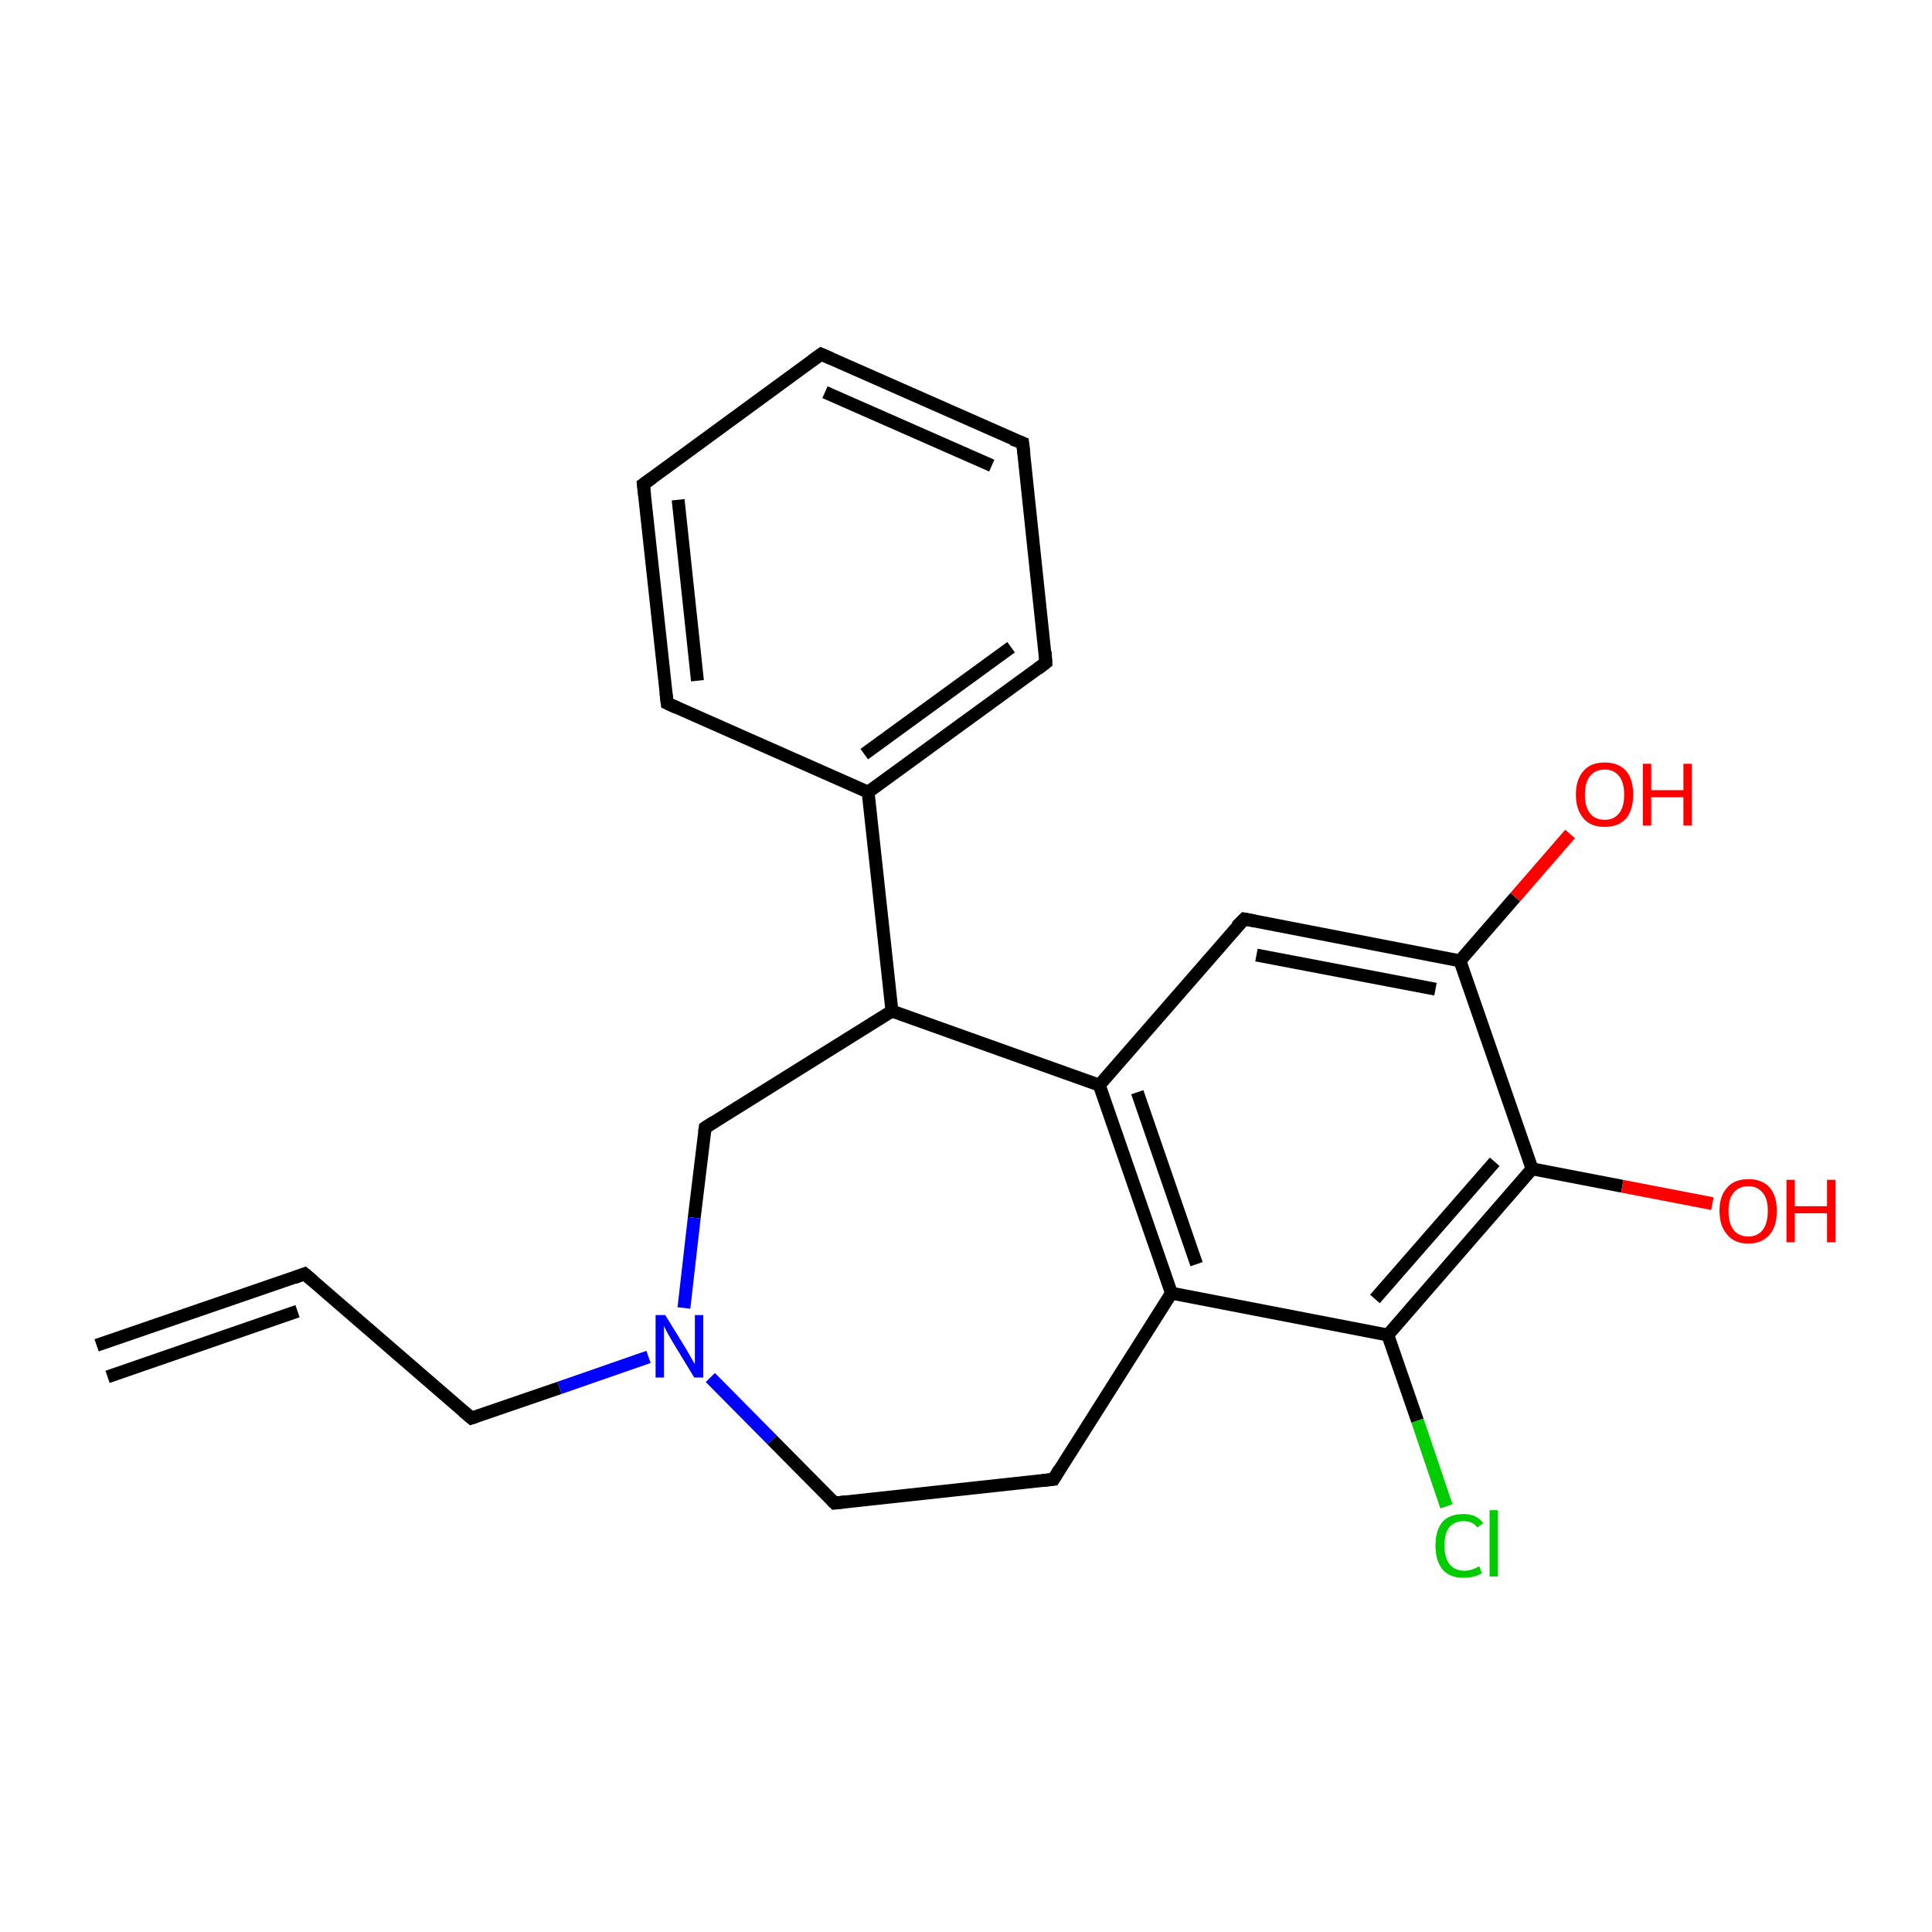 <?xml version='1.0' encoding='iso-8859-1'?>
<svg version='1.1' baseProfile='full'
              xmlns='http://www.w3.org/2000/svg'
                      xmlns:rdkit='http://www.rdkit.org/xml'
                      xmlns:xlink='http://www.w3.org/1999/xlink'
                  xml:space='preserve'
width='300px' height='300px' viewBox='0 0 300 300'>
<!-- END OF HEADER -->
<rect style='opacity:1.0;fill:#FFFFFF;stroke:none' width='300.0' height='300.0' x='0.0' y='0.0'> </rect>
<path class='bond-0 atom-0 atom-1' d='M 15.0,208.9 L 47.3,197.8' style='fill:none;fill-rule:evenodd;stroke:#000000;stroke-width:2.0px;stroke-linecap:butt;stroke-linejoin:miter;stroke-opacity:1' />
<path class='bond-0 atom-0 atom-1' d='M 16.7,213.8 L 46.2,203.6' style='fill:none;fill-rule:evenodd;stroke:#000000;stroke-width:2.0px;stroke-linecap:butt;stroke-linejoin:miter;stroke-opacity:1' />
<path class='bond-1 atom-1 atom-2' d='M 47.3,197.8 L 73.2,220.2' style='fill:none;fill-rule:evenodd;stroke:#000000;stroke-width:2.0px;stroke-linecap:butt;stroke-linejoin:miter;stroke-opacity:1' />
<path class='bond-2 atom-2 atom-3' d='M 73.2,220.2 L 86.9,215.5' style='fill:none;fill-rule:evenodd;stroke:#000000;stroke-width:2.0px;stroke-linecap:butt;stroke-linejoin:miter;stroke-opacity:1' />
<path class='bond-2 atom-2 atom-3' d='M 86.9,215.5 L 100.7,210.7' style='fill:none;fill-rule:evenodd;stroke:#0000FF;stroke-width:2.0px;stroke-linecap:butt;stroke-linejoin:miter;stroke-opacity:1' />
<path class='bond-3 atom-3 atom-4' d='M 110.3,213.9 L 119.9,223.6' style='fill:none;fill-rule:evenodd;stroke:#0000FF;stroke-width:2.0px;stroke-linecap:butt;stroke-linejoin:miter;stroke-opacity:1' />
<path class='bond-3 atom-3 atom-4' d='M 119.9,223.6 L 129.6,233.4' style='fill:none;fill-rule:evenodd;stroke:#000000;stroke-width:2.0px;stroke-linecap:butt;stroke-linejoin:miter;stroke-opacity:1' />
<path class='bond-4 atom-4 atom-5' d='M 129.6,233.4 L 163.6,229.7' style='fill:none;fill-rule:evenodd;stroke:#000000;stroke-width:2.0px;stroke-linecap:butt;stroke-linejoin:miter;stroke-opacity:1' />
<path class='bond-5 atom-5 atom-6' d='M 163.6,229.7 L 181.9,200.8' style='fill:none;fill-rule:evenodd;stroke:#000000;stroke-width:2.0px;stroke-linecap:butt;stroke-linejoin:miter;stroke-opacity:1' />
<path class='bond-6 atom-6 atom-7' d='M 181.9,200.8 L 170.7,168.5' style='fill:none;fill-rule:evenodd;stroke:#000000;stroke-width:2.0px;stroke-linecap:butt;stroke-linejoin:miter;stroke-opacity:1' />
<path class='bond-6 atom-6 atom-7' d='M 185.8,196.3 L 176.6,169.6' style='fill:none;fill-rule:evenodd;stroke:#000000;stroke-width:2.0px;stroke-linecap:butt;stroke-linejoin:miter;stroke-opacity:1' />
<path class='bond-7 atom-7 atom-8' d='M 170.7,168.5 L 193.2,142.7' style='fill:none;fill-rule:evenodd;stroke:#000000;stroke-width:2.0px;stroke-linecap:butt;stroke-linejoin:miter;stroke-opacity:1' />
<path class='bond-8 atom-8 atom-9' d='M 193.2,142.7 L 226.7,149.2' style='fill:none;fill-rule:evenodd;stroke:#000000;stroke-width:2.0px;stroke-linecap:butt;stroke-linejoin:miter;stroke-opacity:1' />
<path class='bond-8 atom-8 atom-9' d='M 195.1,148.3 L 222.9,153.6' style='fill:none;fill-rule:evenodd;stroke:#000000;stroke-width:2.0px;stroke-linecap:butt;stroke-linejoin:miter;stroke-opacity:1' />
<path class='bond-9 atom-9 atom-10' d='M 226.7,149.2 L 235.3,139.3' style='fill:none;fill-rule:evenodd;stroke:#000000;stroke-width:2.0px;stroke-linecap:butt;stroke-linejoin:miter;stroke-opacity:1' />
<path class='bond-9 atom-9 atom-10' d='M 235.3,139.3 L 243.8,129.5' style='fill:none;fill-rule:evenodd;stroke:#FF0000;stroke-width:2.0px;stroke-linecap:butt;stroke-linejoin:miter;stroke-opacity:1' />
<path class='bond-10 atom-9 atom-11' d='M 226.7,149.2 L 237.9,181.5' style='fill:none;fill-rule:evenodd;stroke:#000000;stroke-width:2.0px;stroke-linecap:butt;stroke-linejoin:miter;stroke-opacity:1' />
<path class='bond-11 atom-11 atom-12' d='M 237.9,181.5 L 251.9,184.2' style='fill:none;fill-rule:evenodd;stroke:#000000;stroke-width:2.0px;stroke-linecap:butt;stroke-linejoin:miter;stroke-opacity:1' />
<path class='bond-11 atom-11 atom-12' d='M 251.9,184.2 L 265.9,186.9' style='fill:none;fill-rule:evenodd;stroke:#FF0000;stroke-width:2.0px;stroke-linecap:butt;stroke-linejoin:miter;stroke-opacity:1' />
<path class='bond-12 atom-11 atom-13' d='M 237.9,181.5 L 215.5,207.3' style='fill:none;fill-rule:evenodd;stroke:#000000;stroke-width:2.0px;stroke-linecap:butt;stroke-linejoin:miter;stroke-opacity:1' />
<path class='bond-12 atom-11 atom-13' d='M 232.1,180.4 L 213.5,201.7' style='fill:none;fill-rule:evenodd;stroke:#000000;stroke-width:2.0px;stroke-linecap:butt;stroke-linejoin:miter;stroke-opacity:1' />
<path class='bond-13 atom-13 atom-14' d='M 215.5,207.3 L 220.1,220.6' style='fill:none;fill-rule:evenodd;stroke:#000000;stroke-width:2.0px;stroke-linecap:butt;stroke-linejoin:miter;stroke-opacity:1' />
<path class='bond-13 atom-13 atom-14' d='M 220.1,220.6 L 224.6,233.9' style='fill:none;fill-rule:evenodd;stroke:#00CC00;stroke-width:2.0px;stroke-linecap:butt;stroke-linejoin:miter;stroke-opacity:1' />
<path class='bond-14 atom-7 atom-15' d='M 170.7,168.5 L 138.5,157.0' style='fill:none;fill-rule:evenodd;stroke:#000000;stroke-width:2.0px;stroke-linecap:butt;stroke-linejoin:miter;stroke-opacity:1' />
<path class='bond-15 atom-15 atom-16' d='M 138.5,157.0 L 134.8,123.0' style='fill:none;fill-rule:evenodd;stroke:#000000;stroke-width:2.0px;stroke-linecap:butt;stroke-linejoin:miter;stroke-opacity:1' />
<path class='bond-16 atom-16 atom-17' d='M 134.8,123.0 L 162.4,102.9' style='fill:none;fill-rule:evenodd;stroke:#000000;stroke-width:2.0px;stroke-linecap:butt;stroke-linejoin:miter;stroke-opacity:1' />
<path class='bond-16 atom-16 atom-17' d='M 134.2,117.1 L 157.0,100.5' style='fill:none;fill-rule:evenodd;stroke:#000000;stroke-width:2.0px;stroke-linecap:butt;stroke-linejoin:miter;stroke-opacity:1' />
<path class='bond-17 atom-17 atom-18' d='M 162.4,102.9 L 158.8,68.8' style='fill:none;fill-rule:evenodd;stroke:#000000;stroke-width:2.0px;stroke-linecap:butt;stroke-linejoin:miter;stroke-opacity:1' />
<path class='bond-18 atom-18 atom-19' d='M 158.8,68.8 L 127.5,55.0' style='fill:none;fill-rule:evenodd;stroke:#000000;stroke-width:2.0px;stroke-linecap:butt;stroke-linejoin:miter;stroke-opacity:1' />
<path class='bond-18 atom-18 atom-19' d='M 154.0,72.3 L 128.1,60.9' style='fill:none;fill-rule:evenodd;stroke:#000000;stroke-width:2.0px;stroke-linecap:butt;stroke-linejoin:miter;stroke-opacity:1' />
<path class='bond-19 atom-19 atom-20' d='M 127.5,55.0 L 99.9,75.2' style='fill:none;fill-rule:evenodd;stroke:#000000;stroke-width:2.0px;stroke-linecap:butt;stroke-linejoin:miter;stroke-opacity:1' />
<path class='bond-20 atom-20 atom-21' d='M 99.9,75.2 L 103.6,109.2' style='fill:none;fill-rule:evenodd;stroke:#000000;stroke-width:2.0px;stroke-linecap:butt;stroke-linejoin:miter;stroke-opacity:1' />
<path class='bond-20 atom-20 atom-21' d='M 105.3,77.6 L 108.3,105.7' style='fill:none;fill-rule:evenodd;stroke:#000000;stroke-width:2.0px;stroke-linecap:butt;stroke-linejoin:miter;stroke-opacity:1' />
<path class='bond-21 atom-15 atom-22' d='M 138.5,157.0 L 109.5,175.1' style='fill:none;fill-rule:evenodd;stroke:#000000;stroke-width:2.0px;stroke-linecap:butt;stroke-linejoin:miter;stroke-opacity:1' />
<path class='bond-22 atom-22 atom-3' d='M 109.5,175.1 L 107.8,189.1' style='fill:none;fill-rule:evenodd;stroke:#000000;stroke-width:2.0px;stroke-linecap:butt;stroke-linejoin:miter;stroke-opacity:1' />
<path class='bond-22 atom-22 atom-3' d='M 107.8,189.1 L 106.2,203.1' style='fill:none;fill-rule:evenodd;stroke:#0000FF;stroke-width:2.0px;stroke-linecap:butt;stroke-linejoin:miter;stroke-opacity:1' />
<path class='bond-23 atom-13 atom-6' d='M 215.5,207.3 L 181.9,200.8' style='fill:none;fill-rule:evenodd;stroke:#000000;stroke-width:2.0px;stroke-linecap:butt;stroke-linejoin:miter;stroke-opacity:1' />
<path class='bond-24 atom-21 atom-16' d='M 103.6,109.2 L 134.8,123.0' style='fill:none;fill-rule:evenodd;stroke:#000000;stroke-width:2.0px;stroke-linecap:butt;stroke-linejoin:miter;stroke-opacity:1' />
<path d='M 45.7,198.4 L 47.3,197.8 L 48.6,198.9' style='fill:none;stroke:#000000;stroke-width:2.0px;stroke-linecap:butt;stroke-linejoin:miter;stroke-miterlimit:10;stroke-opacity:1;' />
<path d='M 71.9,219.1 L 73.2,220.2 L 73.8,220.0' style='fill:none;stroke:#000000;stroke-width:2.0px;stroke-linecap:butt;stroke-linejoin:miter;stroke-miterlimit:10;stroke-opacity:1;' />
<path d='M 129.1,232.9 L 129.6,233.4 L 131.3,233.2' style='fill:none;stroke:#000000;stroke-width:2.0px;stroke-linecap:butt;stroke-linejoin:miter;stroke-miterlimit:10;stroke-opacity:1;' />
<path d='M 161.9,229.9 L 163.6,229.7 L 164.5,228.2' style='fill:none;stroke:#000000;stroke-width:2.0px;stroke-linecap:butt;stroke-linejoin:miter;stroke-miterlimit:10;stroke-opacity:1;' />
<path d='M 192.0,143.9 L 193.2,142.7 L 194.8,143.0' style='fill:none;stroke:#000000;stroke-width:2.0px;stroke-linecap:butt;stroke-linejoin:miter;stroke-miterlimit:10;stroke-opacity:1;' />
<path d='M 161.1,103.9 L 162.4,102.9 L 162.3,101.2' style='fill:none;stroke:#000000;stroke-width:2.0px;stroke-linecap:butt;stroke-linejoin:miter;stroke-miterlimit:10;stroke-opacity:1;' />
<path d='M 159.0,70.5 L 158.8,68.8 L 157.2,68.2' style='fill:none;stroke:#000000;stroke-width:2.0px;stroke-linecap:butt;stroke-linejoin:miter;stroke-miterlimit:10;stroke-opacity:1;' />
<path d='M 129.1,55.7 L 127.5,55.0 L 126.1,56.0' style='fill:none;stroke:#000000;stroke-width:2.0px;stroke-linecap:butt;stroke-linejoin:miter;stroke-miterlimit:10;stroke-opacity:1;' />
<path d='M 101.3,74.2 L 99.9,75.2 L 100.1,76.9' style='fill:none;stroke:#000000;stroke-width:2.0px;stroke-linecap:butt;stroke-linejoin:miter;stroke-miterlimit:10;stroke-opacity:1;' />
<path d='M 103.4,107.5 L 103.6,109.2 L 105.1,109.9' style='fill:none;stroke:#000000;stroke-width:2.0px;stroke-linecap:butt;stroke-linejoin:miter;stroke-miterlimit:10;stroke-opacity:1;' />
<path d='M 110.9,174.2 L 109.5,175.1 L 109.4,175.8' style='fill:none;stroke:#000000;stroke-width:2.0px;stroke-linecap:butt;stroke-linejoin:miter;stroke-miterlimit:10;stroke-opacity:1;' />
<path class='atom-3' d='M 103.3 204.2
L 106.5 209.4
Q 106.8 209.9, 107.3 210.8
Q 107.8 211.7, 107.9 211.8
L 107.9 204.2
L 109.2 204.2
L 109.2 213.9
L 107.8 213.9
L 104.4 208.3
Q 104.0 207.6, 103.6 206.9
Q 103.2 206.1, 103.1 205.9
L 103.1 213.9
L 101.8 213.9
L 101.8 204.2
L 103.3 204.2
' fill='#0000FF'/>
<path class='atom-10' d='M 244.7 123.4
Q 244.7 121.0, 245.9 119.7
Q 247.0 118.4, 249.2 118.4
Q 251.3 118.4, 252.5 119.7
Q 253.6 121.0, 253.6 123.4
Q 253.6 125.7, 252.5 127.1
Q 251.3 128.4, 249.2 128.4
Q 247.0 128.4, 245.9 127.1
Q 244.7 125.7, 244.7 123.4
M 249.2 127.3
Q 250.6 127.3, 251.4 126.3
Q 252.2 125.3, 252.2 123.4
Q 252.2 121.5, 251.4 120.5
Q 250.6 119.5, 249.2 119.5
Q 247.7 119.5, 246.9 120.5
Q 246.1 121.5, 246.1 123.4
Q 246.1 125.3, 246.9 126.3
Q 247.7 127.3, 249.2 127.3
' fill='#FF0000'/>
<path class='atom-10' d='M 255.1 118.6
L 256.4 118.6
L 256.4 122.7
L 261.4 122.7
L 261.4 118.6
L 262.7 118.6
L 262.7 128.2
L 261.4 128.2
L 261.4 123.8
L 256.4 123.8
L 256.4 128.2
L 255.1 128.2
L 255.1 118.6
' fill='#FF0000'/>
<path class='atom-12' d='M 267.0 188.0
Q 267.0 185.7, 268.2 184.4
Q 269.3 183.1, 271.5 183.1
Q 273.6 183.1, 274.8 184.4
Q 275.9 185.7, 275.9 188.0
Q 275.9 190.4, 274.8 191.7
Q 273.6 193.1, 271.5 193.1
Q 269.3 193.1, 268.2 191.7
Q 267.0 190.4, 267.0 188.0
M 271.5 192.0
Q 272.9 192.0, 273.7 191.0
Q 274.5 190.0, 274.5 188.0
Q 274.5 186.1, 273.7 185.2
Q 272.9 184.2, 271.5 184.2
Q 270.0 184.2, 269.2 185.2
Q 268.4 186.1, 268.4 188.0
Q 268.4 190.0, 269.2 191.0
Q 270.0 192.0, 271.5 192.0
' fill='#FF0000'/>
<path class='atom-12' d='M 277.4 183.2
L 278.7 183.2
L 278.7 187.3
L 283.7 187.3
L 283.7 183.2
L 285.0 183.2
L 285.0 192.9
L 283.7 192.9
L 283.7 188.4
L 278.7 188.4
L 278.7 192.9
L 277.4 192.9
L 277.4 183.2
' fill='#FF0000'/>
<path class='atom-14' d='M 222.9 240.0
Q 222.9 237.6, 224.0 236.3
Q 225.1 235.1, 227.3 235.1
Q 229.3 235.1, 230.3 236.5
L 229.4 237.2
Q 228.7 236.2, 227.3 236.2
Q 225.8 236.2, 225.0 237.2
Q 224.3 238.1, 224.3 240.0
Q 224.3 241.9, 225.1 242.9
Q 225.9 243.9, 227.4 243.9
Q 228.5 243.9, 229.7 243.2
L 230.1 244.3
Q 229.6 244.6, 228.9 244.8
Q 228.1 245.0, 227.2 245.0
Q 225.1 245.0, 224.0 243.7
Q 222.9 242.4, 222.9 240.0
' fill='#00CC00'/>
<path class='atom-14' d='M 231.3 234.5
L 232.6 234.5
L 232.6 244.8
L 231.3 244.8
L 231.3 234.5
' fill='#00CC00'/>
</svg>

